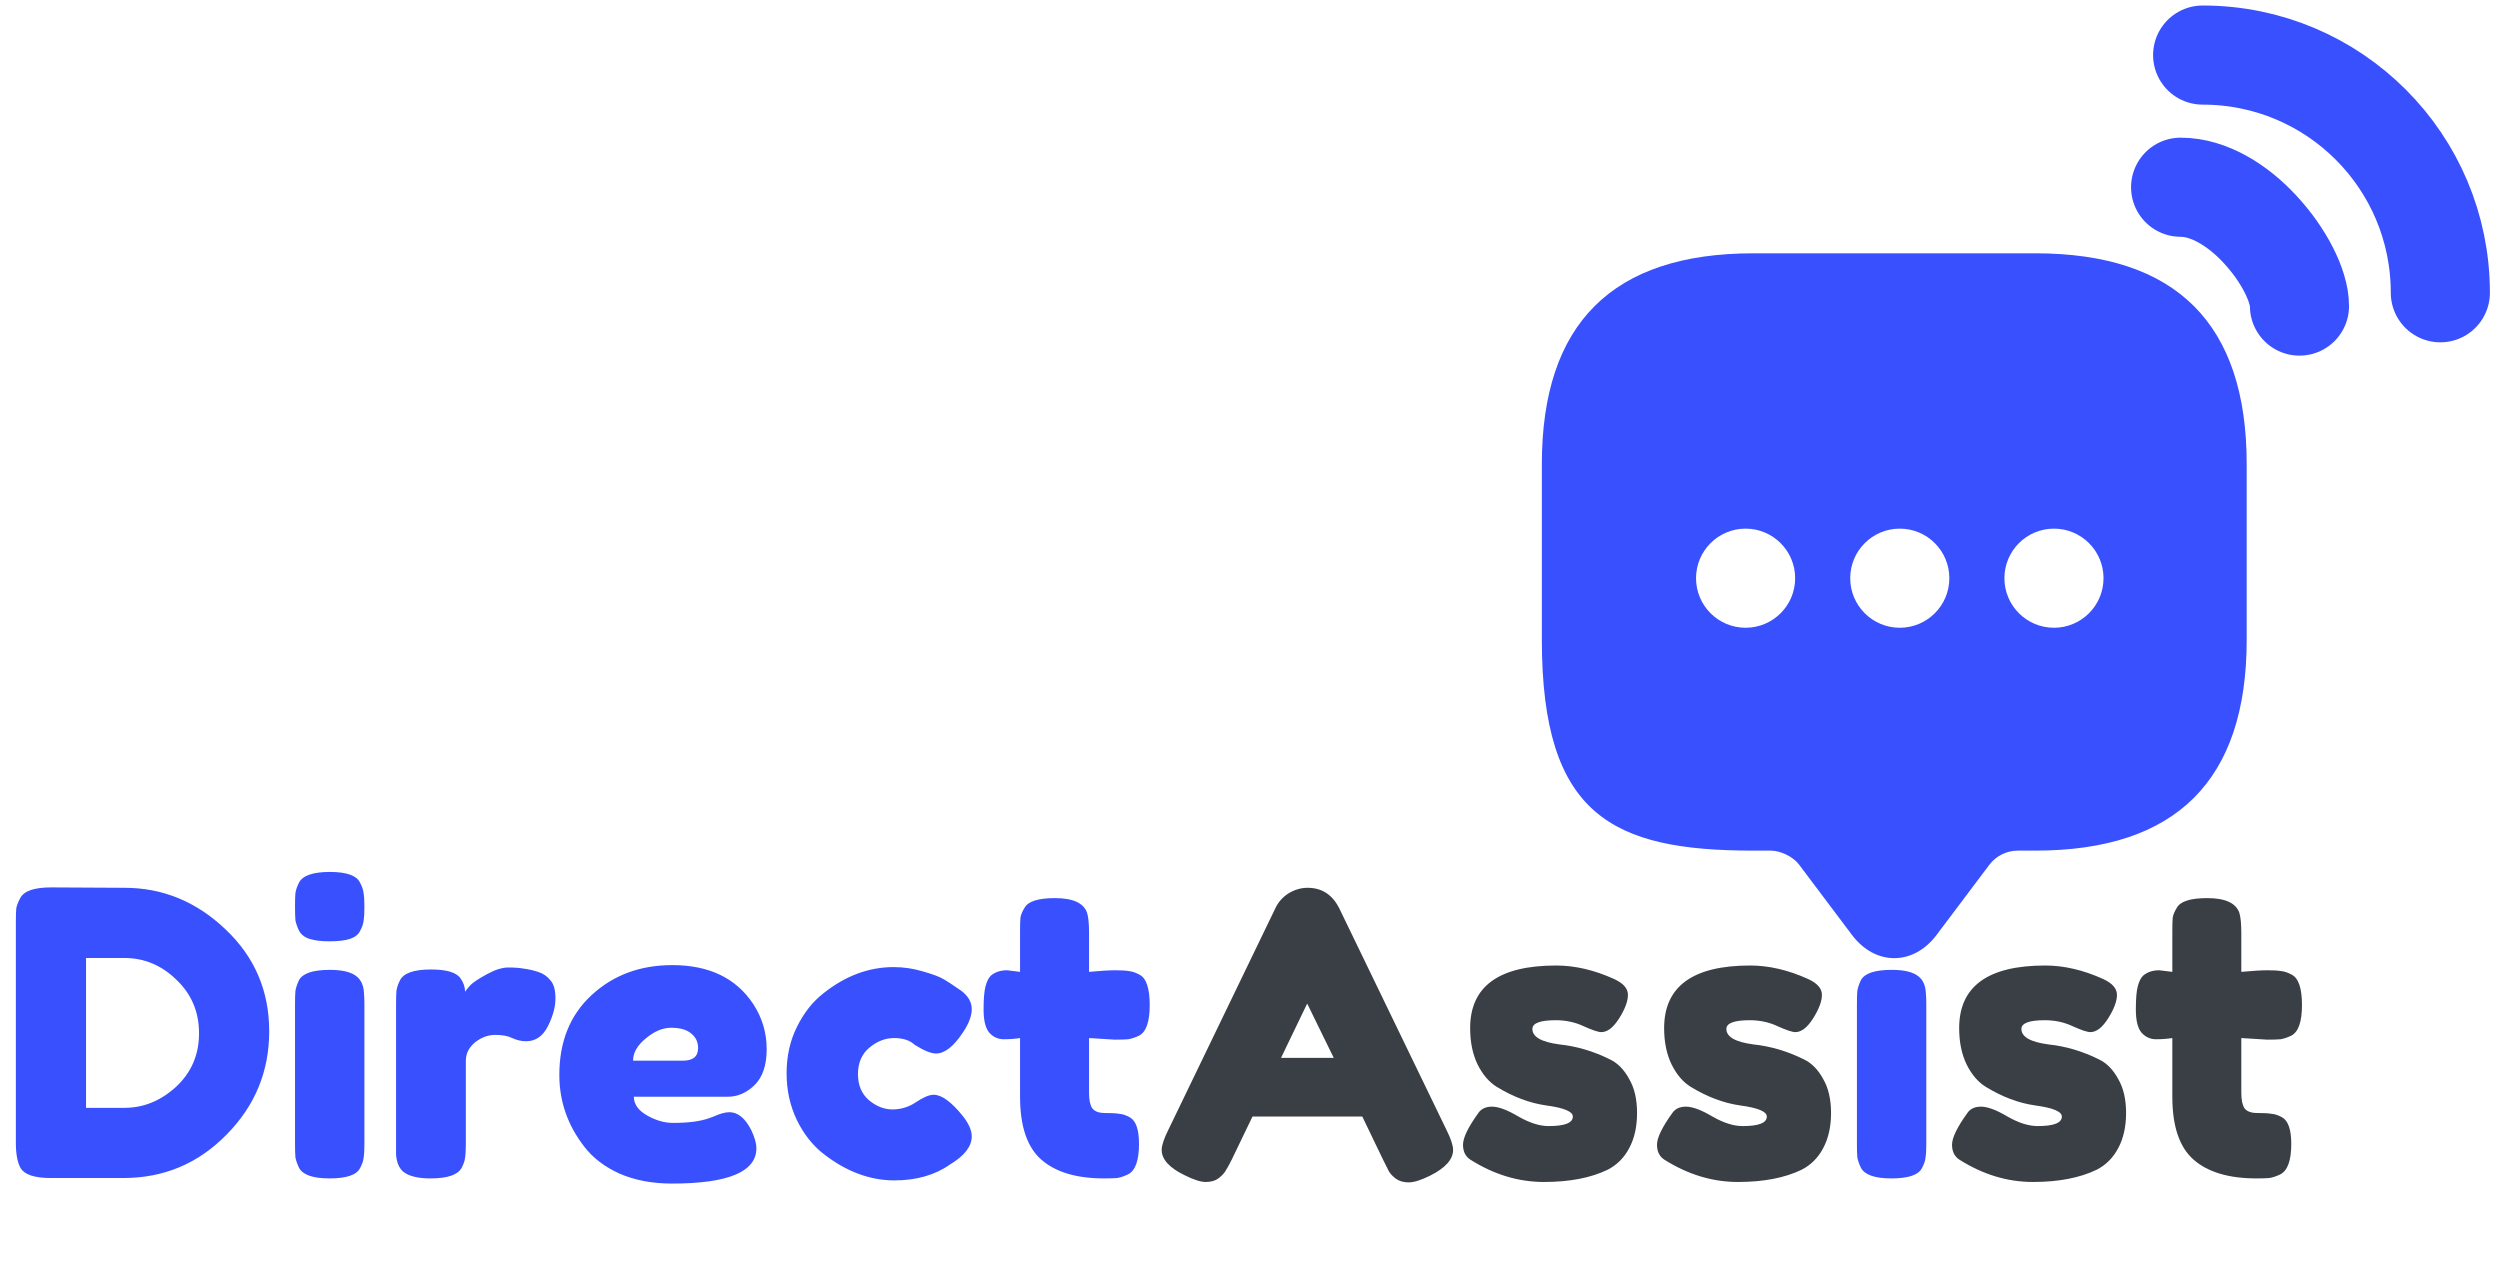 <svg width="227" height="116" viewBox="0 0 227 116" fill="none" xmlns="http://www.w3.org/2000/svg">
<path d="M208.792 27.792C208.792 25.942 207.343 23.105 205.184 20.793C203.211 18.665 200.59 17 198 17" stroke="#3950FF" stroke-width="9" stroke-linecap="round" stroke-linejoin="round"/>
<path d="M221.583 26.583C221.583 14.651 211.933 5 200 5" stroke="#3950FF" stroke-width="9" stroke-linecap="round" stroke-linejoin="round"/>
<path d="M4.644 80.576L11.304 80.612C14.784 80.612 17.844 81.872 20.484 84.392C23.124 86.888 24.444 89.972 24.444 93.644C24.444 97.292 23.148 100.424 20.556 103.04C17.988 105.656 14.868 106.964 11.196 106.964H4.608C3.144 106.964 2.232 106.664 1.872 106.064C1.584 105.56 1.44 104.792 1.44 103.76V83.744C1.44 83.168 1.452 82.748 1.476 82.484C1.524 82.22 1.644 81.908 1.836 81.548C2.172 80.9 3.108 80.576 4.644 80.576ZM11.304 100.592C13.032 100.592 14.592 99.956 15.984 98.684C17.376 97.388 18.072 95.768 18.072 93.824C18.072 91.88 17.388 90.26 16.02 88.964C14.676 87.644 13.092 86.984 11.268 86.984H7.812V100.592H11.304ZM26.788 91.196C26.788 90.644 26.8 90.236 26.824 89.972C26.872 89.684 26.98 89.36 27.148 89C27.484 88.376 28.42 88.064 29.956 88.064C31.108 88.064 31.924 88.268 32.404 88.676C32.812 89.012 33.028 89.528 33.052 90.224C33.076 90.464 33.088 90.812 33.088 91.268V103.868C33.088 104.42 33.064 104.84 33.016 105.128C32.992 105.392 32.884 105.704 32.692 106.064C32.38 106.688 31.456 107 29.92 107C28.408 107 27.484 106.676 27.148 106.028C26.98 105.668 26.872 105.356 26.824 105.092C26.8 104.828 26.788 104.408 26.788 103.832V91.196ZM32.692 84.536C32.524 84.872 32.212 85.112 31.756 85.256C31.3 85.4 30.688 85.472 29.92 85.472C29.176 85.472 28.576 85.4 28.12 85.256C27.664 85.112 27.34 84.86 27.148 84.5C26.98 84.14 26.872 83.828 26.824 83.564C26.8 83.276 26.788 82.856 26.788 82.304C26.788 81.752 26.8 81.344 26.824 81.08C26.872 80.792 26.98 80.48 27.148 80.144C27.484 79.496 28.42 79.172 29.956 79.172C31.468 79.172 32.38 79.496 32.692 80.144C32.884 80.504 32.992 80.828 33.016 81.116C33.064 81.38 33.088 81.788 33.088 82.34C33.088 82.892 33.064 83.312 33.016 83.6C32.992 83.864 32.884 84.176 32.692 84.536ZM48.851 88.244C49.307 88.388 49.679 88.64 49.967 89C50.279 89.336 50.435 89.888 50.435 90.656C50.435 91.424 50.207 92.264 49.751 93.176C49.295 94.088 48.635 94.544 47.771 94.544C47.339 94.544 46.919 94.448 46.511 94.256C46.127 94.064 45.611 93.968 44.963 93.968C44.315 93.968 43.703 94.196 43.127 94.652C42.575 95.108 42.299 95.66 42.299 96.308V103.868C42.299 104.42 42.275 104.84 42.227 105.128C42.203 105.392 42.095 105.704 41.903 106.064C41.543 106.688 40.607 107 39.095 107C37.943 107 37.115 106.796 36.611 106.388C36.227 106.052 36.011 105.536 35.963 104.84C35.963 104.6 35.963 104.252 35.963 103.796V91.16C35.963 90.608 35.975 90.2 35.999 89.936C36.047 89.648 36.155 89.336 36.323 89C36.659 88.352 37.595 88.028 39.131 88.028C40.571 88.028 41.471 88.304 41.831 88.856C42.095 89.24 42.227 89.636 42.227 90.044C42.347 89.876 42.515 89.672 42.731 89.432C42.971 89.192 43.463 88.868 44.207 88.46C44.951 88.052 45.599 87.848 46.151 87.848C46.727 87.848 47.207 87.884 47.591 87.956C47.975 88.004 48.395 88.1 48.851 88.244ZM69.615 95.264C69.615 96.728 69.243 97.82 68.499 98.54C67.779 99.236 66.975 99.584 66.087 99.584H57.555C57.555 100.256 57.951 100.82 58.743 101.276C59.535 101.732 60.327 101.96 61.119 101.96C62.511 101.96 63.603 101.816 64.395 101.528L64.791 101.384C65.367 101.12 65.847 100.988 66.231 100.988C66.999 100.988 67.659 101.528 68.211 102.608C68.523 103.256 68.679 103.808 68.679 104.264C68.679 106.4 66.123 107.468 61.011 107.468C59.235 107.468 57.651 107.168 56.259 106.568C54.891 105.944 53.823 105.128 53.055 104.12C51.543 102.176 50.787 100.004 50.787 97.604C50.787 94.58 51.759 92.168 53.703 90.368C55.671 88.544 58.119 87.632 61.047 87.632C64.383 87.632 66.831 88.808 68.391 91.16C69.207 92.408 69.615 93.776 69.615 95.264ZM62.019 96.308C62.931 96.308 63.387 95.924 63.387 95.156C63.387 94.604 63.171 94.16 62.739 93.824C62.331 93.488 61.731 93.32 60.939 93.32C60.171 93.32 59.403 93.644 58.635 94.292C57.867 94.916 57.483 95.588 57.483 96.308H62.019ZM77.903 97.532C77.903 98.54 78.239 99.332 78.911 99.908C79.583 100.46 80.291 100.736 81.035 100.736C81.803 100.736 82.511 100.52 83.159 100.088C83.831 99.632 84.371 99.404 84.779 99.404C85.499 99.404 86.375 100.04 87.407 101.312C87.959 102.008 88.235 102.632 88.235 103.184C88.235 104.096 87.575 104.948 86.255 105.74C84.887 106.7 83.207 107.18 81.215 107.18C78.983 107.18 76.835 106.376 74.771 104.768C73.787 104 72.983 102.98 72.359 101.708C71.735 100.412 71.423 98.996 71.423 97.46C71.423 95.9 71.735 94.496 72.359 93.248C72.983 91.976 73.787 90.956 74.771 90.188C76.763 88.604 78.887 87.812 81.143 87.812C82.055 87.812 82.943 87.944 83.807 88.208C84.671 88.448 85.307 88.688 85.715 88.928L86.291 89.288C86.723 89.576 87.059 89.804 87.299 89.972C87.923 90.452 88.235 91.004 88.235 91.628C88.235 92.228 87.983 92.912 87.479 93.68C86.615 95 85.787 95.66 84.995 95.66C84.539 95.66 83.891 95.396 83.051 94.868C82.619 94.46 81.995 94.256 81.179 94.256C80.387 94.256 79.643 94.544 78.947 95.12C78.251 95.696 77.903 96.5 77.903 97.532ZM101.226 94.4L98.885 94.256V99.224C98.885 99.872 98.981 100.34 99.174 100.628C99.389 100.916 99.773 101.06 100.326 101.06C100.902 101.06 101.334 101.084 101.622 101.132C101.934 101.156 102.258 101.264 102.594 101.456C103.146 101.768 103.422 102.572 103.422 103.868C103.422 105.38 103.086 106.304 102.414 106.64C102.054 106.808 101.73 106.916 101.442 106.964C101.178 106.988 100.782 107 100.254 107C97.757 107 95.862 106.436 94.566 105.308C93.269 104.18 92.621 102.272 92.621 99.584V94.256C92.165 94.328 91.674 94.364 91.145 94.364C90.618 94.364 90.174 94.16 89.814 93.752C89.478 93.344 89.309 92.648 89.309 91.664C89.309 90.68 89.37 89.972 89.49 89.54C89.609 89.084 89.778 88.76 89.993 88.568C90.377 88.256 90.858 88.1 91.433 88.1L92.621 88.244V84.536C92.621 83.984 92.633 83.576 92.657 83.312C92.706 83.048 92.826 82.76 93.017 82.448C93.329 81.848 94.254 81.548 95.79 81.548C97.421 81.548 98.394 81.992 98.706 82.88C98.826 83.264 98.885 83.876 98.885 84.716V88.244C99.942 88.148 100.734 88.1 101.262 88.1C101.814 88.1 102.222 88.124 102.486 88.172C102.774 88.196 103.098 88.304 103.458 88.496C104.082 88.808 104.394 89.732 104.394 91.268C104.394 92.78 104.07 93.704 103.422 94.04C103.062 94.208 102.738 94.316 102.45 94.364C102.186 94.388 101.778 94.4 101.226 94.4ZM168.608 91.196C168.608 90.644 168.62 90.236 168.644 89.972C168.692 89.684 168.8 89.36 168.968 89C169.304 88.376 170.24 88.064 171.776 88.064C172.928 88.064 173.744 88.268 174.224 88.676C174.632 89.012 174.848 89.528 174.872 90.224C174.896 90.464 174.908 90.812 174.908 91.268V103.868C174.908 104.42 174.884 104.84 174.836 105.128C174.812 105.392 174.704 105.704 174.512 106.064C174.2 106.688 173.276 107 171.74 107C170.228 107 169.304 106.676 168.968 106.028C168.8 105.668 168.692 105.356 168.644 105.092C168.62 104.828 168.608 104.408 168.608 103.832V91.196ZM174.512 84.536C174.344 84.872 174.032 85.112 173.576 85.256C173.12 85.4 172.508 85.472 171.74 85.472C170.996 85.472 170.396 85.4 169.94 85.256C169.484 85.112 169.16 84.86 168.968 84.5C168.8 84.14 168.692 83.828 168.644 83.564C168.62 83.276 168.608 82.856 168.608 82.304C168.608 81.752 168.62 81.344 168.644 81.08C168.692 80.792 168.8 80.48 168.968 80.144C169.304 79.496 170.24 79.172 171.776 79.172C173.288 79.172 174.2 79.496 174.512 80.144C174.704 80.504 174.812 80.828 174.836 81.116C174.884 81.38 174.908 81.788 174.908 82.34C174.908 82.892 174.884 83.312 174.836 83.6C174.812 83.864 174.704 84.176 174.512 84.536Z" fill="#3950FF"/>
<path d="M121.609 82.484L131.329 102.572C131.737 103.388 131.941 104 131.941 104.408C131.941 105.272 131.245 106.052 129.853 106.748C129.037 107.156 128.389 107.36 127.909 107.36C127.453 107.36 127.069 107.252 126.757 107.036C126.469 106.82 126.253 106.592 126.109 106.352C125.989 106.112 125.809 105.752 125.569 105.272L123.697 101.384H113.725L111.853 105.272C111.613 105.752 111.421 106.1 111.277 106.316C111.157 106.532 110.941 106.76 110.629 107C110.341 107.216 109.957 107.324 109.477 107.324C109.021 107.324 108.385 107.12 107.569 106.712C106.177 106.04 105.481 105.272 105.481 104.408C105.481 104 105.685 103.388 106.093 102.572L115.813 82.448C116.077 81.896 116.473 81.452 117.001 81.116C117.553 80.78 118.129 80.612 118.729 80.612C120.025 80.612 120.985 81.236 121.609 82.484ZM118.693 91.124L116.317 96.056H121.105L118.693 91.124ZM133.525 105.308C133.069 105.02 132.841 104.564 132.841 103.94C132.841 103.316 133.297 102.368 134.209 101.096C134.473 100.688 134.893 100.484 135.469 100.484C136.069 100.484 136.873 100.784 137.881 101.384C138.889 101.96 139.801 102.248 140.617 102.248C142.081 102.248 142.813 101.96 142.813 101.384C142.813 100.928 142.009 100.592 140.401 100.376C138.889 100.16 137.389 99.596 135.901 98.684C135.205 98.252 134.629 97.58 134.173 96.668C133.717 95.732 133.489 94.628 133.489 93.356C133.489 89.564 136.093 87.668 141.301 87.668C143.005 87.668 144.757 88.076 146.557 88.892C147.397 89.276 147.817 89.756 147.817 90.332C147.817 90.908 147.553 91.616 147.025 92.456C146.497 93.296 145.957 93.716 145.405 93.716C145.117 93.716 144.577 93.536 143.785 93.176C143.017 92.816 142.177 92.636 141.265 92.636C139.849 92.636 139.141 92.9 139.141 93.428C139.141 94.148 139.957 94.616 141.589 94.832C143.173 95 144.709 95.456 146.197 96.2C146.893 96.536 147.469 97.124 147.925 97.964C148.405 98.78 148.645 99.812 148.645 101.06C148.645 102.308 148.405 103.376 147.925 104.264C147.469 105.128 146.821 105.776 145.981 106.208C144.445 106.952 142.513 107.324 140.185 107.324C137.881 107.324 135.661 106.652 133.525 105.308ZM151.139 105.308C150.683 105.02 150.455 104.564 150.455 103.94C150.455 103.316 150.911 102.368 151.823 101.096C152.087 100.688 152.507 100.484 153.083 100.484C153.683 100.484 154.487 100.784 155.495 101.384C156.503 101.96 157.415 102.248 158.231 102.248C159.695 102.248 160.427 101.96 160.427 101.384C160.427 100.928 159.623 100.592 158.015 100.376C156.503 100.16 155.003 99.596 153.515 98.684C152.819 98.252 152.243 97.58 151.787 96.668C151.331 95.732 151.103 94.628 151.103 93.356C151.103 89.564 153.707 87.668 158.915 87.668C160.619 87.668 162.371 88.076 164.171 88.892C165.011 89.276 165.431 89.756 165.431 90.332C165.431 90.908 165.167 91.616 164.639 92.456C164.111 93.296 163.571 93.716 163.019 93.716C162.731 93.716 162.191 93.536 161.399 93.176C160.631 92.816 159.791 92.636 158.879 92.636C157.463 92.636 156.755 92.9 156.755 93.428C156.755 94.148 157.571 94.616 159.203 94.832C160.787 95 162.323 95.456 163.811 96.2C164.507 96.536 165.083 97.124 165.539 97.964C166.019 98.78 166.259 99.812 166.259 101.06C166.259 102.308 166.019 103.376 165.539 104.264C165.083 105.128 164.435 105.776 163.595 106.208C162.059 106.952 160.127 107.324 157.799 107.324C155.495 107.324 153.275 106.652 151.139 105.308ZM177.928 105.308C177.472 105.02 177.244 104.564 177.244 103.94C177.244 103.316 177.7 102.368 178.612 101.096C178.876 100.688 179.296 100.484 179.872 100.484C180.472 100.484 181.276 100.784 182.284 101.384C183.292 101.96 184.204 102.248 185.02 102.248C186.484 102.248 187.216 101.96 187.216 101.384C187.216 100.928 186.412 100.592 184.804 100.376C183.292 100.16 181.792 99.596 180.304 98.684C179.608 98.252 179.032 97.58 178.576 96.668C178.12 95.732 177.892 94.628 177.892 93.356C177.892 89.564 180.496 87.668 185.704 87.668C187.408 87.668 189.16 88.076 190.96 88.892C191.8 89.276 192.22 89.756 192.22 90.332C192.22 90.908 191.956 91.616 191.428 92.456C190.9 93.296 190.36 93.716 189.808 93.716C189.52 93.716 188.98 93.536 188.188 93.176C187.42 92.816 186.58 92.636 185.668 92.636C184.252 92.636 183.544 92.9 183.544 93.428C183.544 94.148 184.36 94.616 185.992 94.832C187.576 95 189.112 95.456 190.6 96.2C191.296 96.536 191.872 97.124 192.328 97.964C192.808 98.78 193.048 99.812 193.048 101.06C193.048 102.308 192.808 103.376 192.328 104.264C191.872 105.128 191.224 105.776 190.384 106.208C188.848 106.952 186.916 107.324 184.588 107.324C182.284 107.324 180.064 106.652 177.928 105.308ZM205.851 94.4L203.511 94.256V99.224C203.511 99.872 203.607 100.34 203.799 100.628C204.015 100.916 204.399 101.06 204.951 101.06C205.527 101.06 205.959 101.084 206.247 101.132C206.559 101.156 206.883 101.264 207.219 101.456C207.771 101.768 208.047 102.572 208.047 103.868C208.047 105.38 207.711 106.304 207.039 106.64C206.679 106.808 206.355 106.916 206.067 106.964C205.803 106.988 205.407 107 204.879 107C202.383 107 200.487 106.436 199.191 105.308C197.895 104.18 197.247 102.272 197.247 99.584V94.256C196.791 94.328 196.299 94.364 195.771 94.364C195.243 94.364 194.799 94.16 194.439 93.752C194.103 93.344 193.935 92.648 193.935 91.664C193.935 90.68 193.995 89.972 194.115 89.54C194.235 89.084 194.403 88.76 194.619 88.568C195.003 88.256 195.483 88.1 196.059 88.1L197.247 88.244V84.536C197.247 83.984 197.259 83.576 197.283 83.312C197.331 83.048 197.451 82.76 197.643 82.448C197.955 81.848 198.879 81.548 200.415 81.548C202.047 81.548 203.019 81.992 203.331 82.88C203.451 83.264 203.511 83.876 203.511 84.716V88.244C204.567 88.148 205.359 88.1 205.887 88.1C206.439 88.1 206.847 88.124 207.111 88.172C207.399 88.196 207.723 88.304 208.083 88.496C208.707 88.808 209.019 89.732 209.019 91.268C209.019 92.78 208.695 93.704 208.047 94.04C207.687 94.208 207.363 94.316 207.075 94.364C206.811 94.388 206.403 94.4 205.851 94.4Z" fill="#3A3F45"/>
<path fill-rule="evenodd" clip-rule="evenodd" d="M159.2 77.237H160.8C161.696 77.237 162.848 77.812 163.36 78.513L168.16 84.894C170.272 87.702 173.728 87.702 175.84 84.894L180.64 78.513C181.248 77.716 182.208 77.237 183.2 77.237H184.8C197.6 77.237 204 70.856 204 58.095V42.142C204 29.381 197.6 23 184.8 23H159.2C146.4 23 140 29.381 140 42.142V58.095C140 74.047 146.4 77.237 159.2 77.237ZM158.5 57C160.985 57 163 54.985 163 52.5C163 50.015 160.985 48 158.5 48C156.015 48 154 50.015 154 52.5C154 54.985 156.015 57 158.5 57ZM177 52.5C177 54.985 174.985 57 172.5 57C170.015 57 168 54.985 168 52.5C168 50.015 170.015 48 172.5 48C174.985 48 177 50.015 177 52.5ZM186.5 57C188.985 57 191 54.985 191 52.5C191 50.015 188.985 48 186.5 48C184.015 48 182 50.015 182 52.5C182 54.985 184.015 57 186.5 57Z" fill="#3950FF"/>
</svg>
